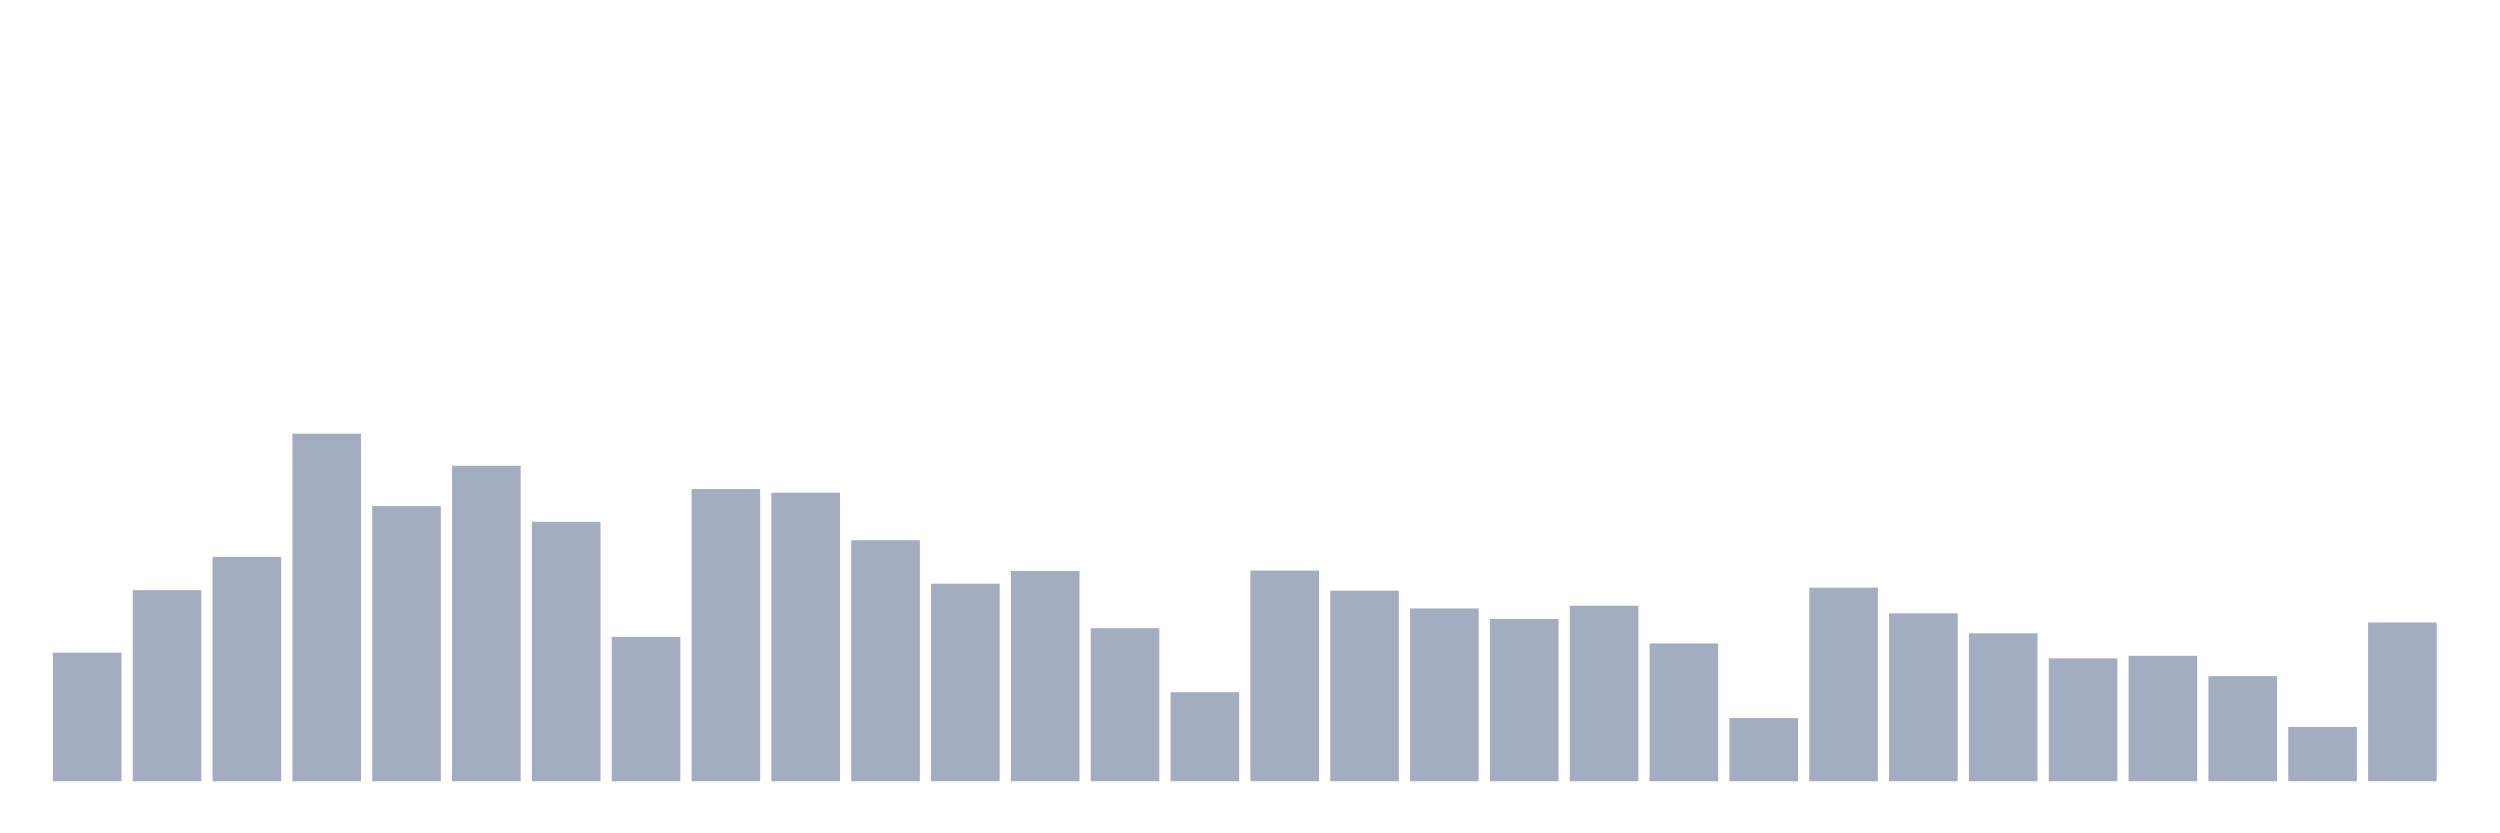 <svg xmlns="http://www.w3.org/2000/svg" viewBox="0 0 480 160"><g transform="translate(10,10)"><rect class="bar" x="0.153" width="13.175" y="115.31" height="24.69" fill="rgb(164,173,192)"></rect><rect class="bar" x="15.482" width="13.175" y="103.308" height="36.692" fill="rgb(164,173,192)"></rect><rect class="bar" x="30.81" width="13.175" y="96.912" height="43.088" fill="rgb(164,173,192)"></rect><rect class="bar" x="46.138" width="13.175" y="73.26" height="66.74" fill="rgb(164,173,192)"></rect><rect class="bar" x="61.466" width="13.175" y="87.173" height="52.827" fill="rgb(164,173,192)"></rect><rect class="bar" x="76.794" width="13.175" y="79.427" height="60.573" fill="rgb(164,173,192)"></rect><rect class="bar" x="92.123" width="13.175" y="90.184" height="49.816" fill="rgb(164,173,192)"></rect><rect class="bar" x="107.451" width="13.175" y="112.278" height="27.722" fill="rgb(164,173,192)"></rect><rect class="bar" x="122.779" width="13.175" y="83.892" height="56.108" fill="rgb(164,173,192)"></rect><rect class="bar" x="138.107" width="13.175" y="84.598" height="55.402" fill="rgb(164,173,192)"></rect><rect class="bar" x="153.436" width="13.175" y="93.735" height="46.265" fill="rgb(164,173,192)"></rect><rect class="bar" x="168.764" width="13.175" y="102.062" height="37.938" fill="rgb(164,173,192)"></rect><rect class="bar" x="184.092" width="13.175" y="99.632" height="40.368" fill="rgb(164,173,192)"></rect><rect class="bar" x="199.42" width="13.175" y="110.617" height="29.383" fill="rgb(164,173,192)"></rect><rect class="bar" x="214.748" width="13.175" y="122.91" height="17.09" fill="rgb(164,173,192)"></rect><rect class="bar" x="230.077" width="13.175" y="99.549" height="40.451" fill="rgb(164,173,192)"></rect><rect class="bar" x="245.405" width="13.175" y="103.411" height="36.589" fill="rgb(164,173,192)"></rect><rect class="bar" x="260.733" width="13.175" y="106.817" height="33.183" fill="rgb(164,173,192)"></rect><rect class="bar" x="276.061" width="13.175" y="108.831" height="31.169" fill="rgb(164,173,192)"></rect><rect class="bar" x="291.39" width="13.175" y="106.298" height="33.702" fill="rgb(164,173,192)"></rect><rect class="bar" x="306.718" width="13.175" y="113.545" height="26.455" fill="rgb(164,173,192)"></rect><rect class="bar" x="322.046" width="13.175" y="127.873" height="12.127" fill="rgb(164,173,192)"></rect><rect class="bar" x="337.374" width="13.175" y="102.83" height="37.17" fill="rgb(164,173,192)"></rect><rect class="bar" x="352.702" width="13.175" y="107.751" height="32.249" fill="rgb(164,173,192)"></rect><rect class="bar" x="368.031" width="13.175" y="111.593" height="28.407" fill="rgb(164,173,192)"></rect><rect class="bar" x="383.359" width="13.175" y="116.411" height="23.589" fill="rgb(164,173,192)"></rect><rect class="bar" x="398.687" width="13.175" y="115.912" height="24.088" fill="rgb(164,173,192)"></rect><rect class="bar" x="414.015" width="13.175" y="119.816" height="20.184" fill="rgb(164,173,192)"></rect><rect class="bar" x="429.344" width="13.175" y="129.576" height="10.424" fill="rgb(164,173,192)"></rect><rect class="bar" x="444.672" width="13.175" y="109.516" height="30.484" fill="rgb(164,173,192)"></rect></g></svg>